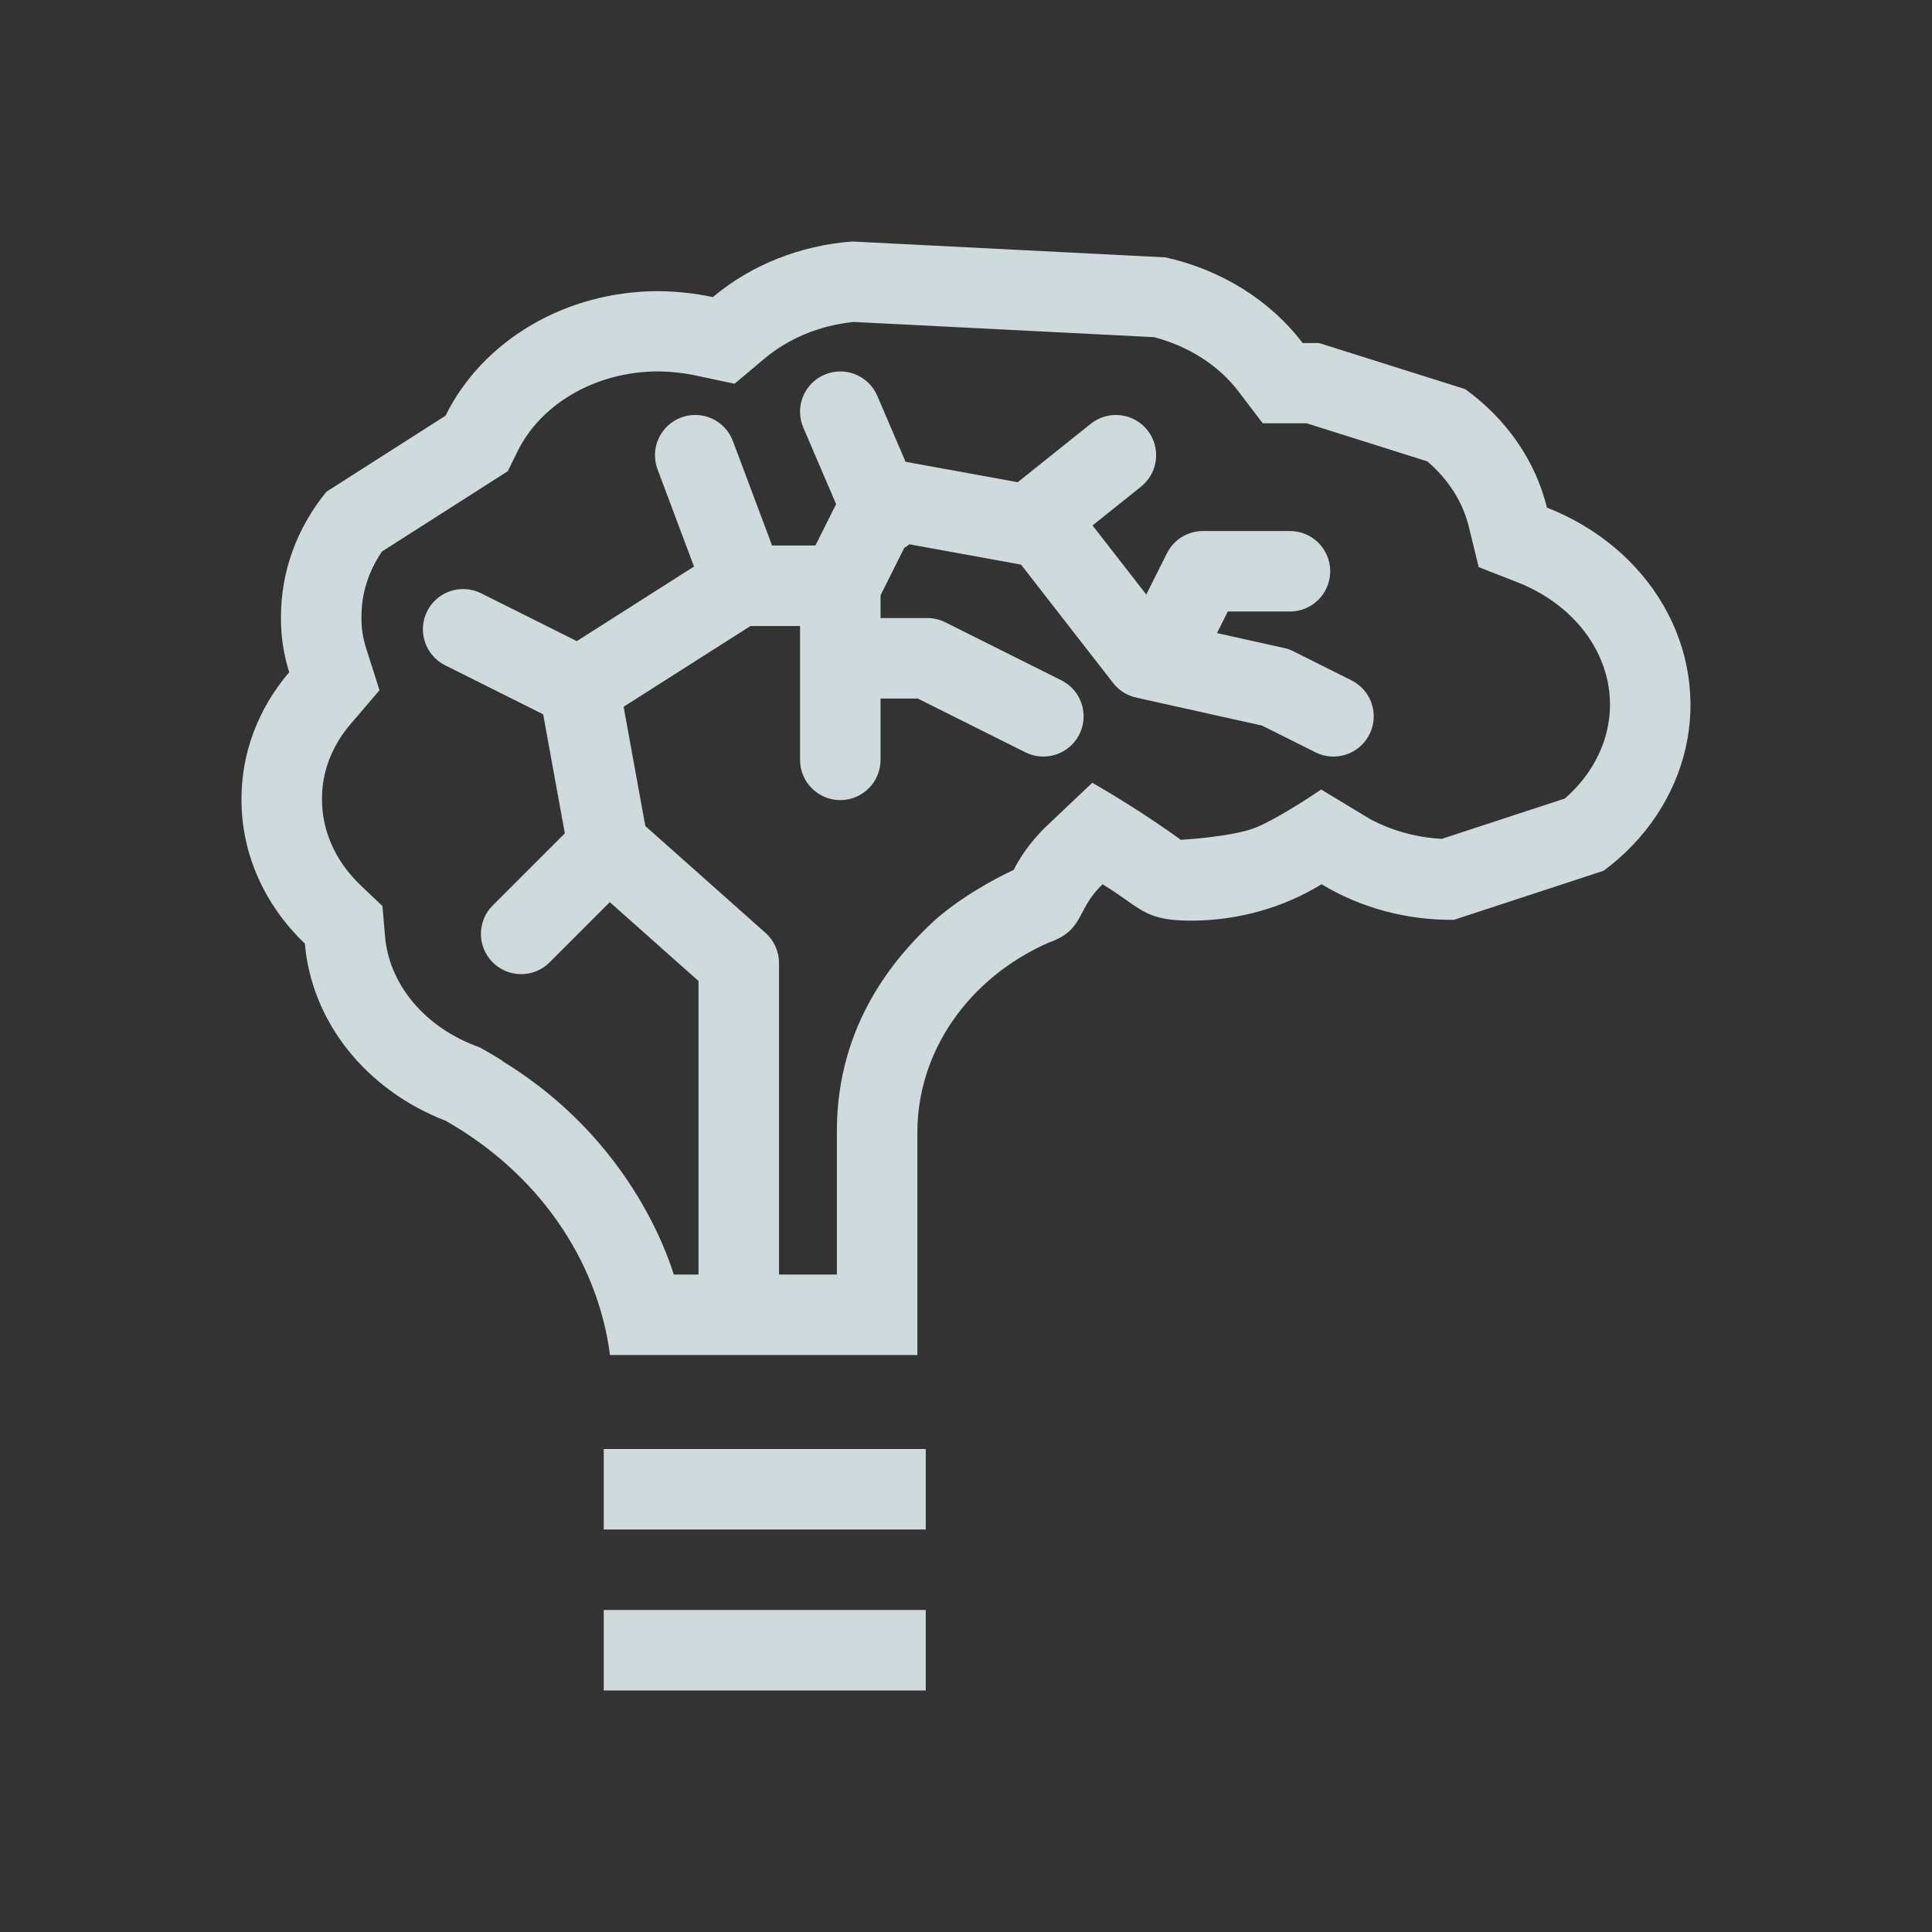 <svg width="70" height="70" viewBox="0 0 70 70" fill="none" xmlns="http://www.w3.org/2000/svg">
<rect x="0" y="0" width="70" height="70" fill="#333333" stroke="none"/>
<path fill-rule="evenodd" clip-rule="evenodd" d="M43.144 33.357C44.835 33.357 46.486 32.897 47.883 32.038C49.3 32.895 50.974 33.345 52.681 33.327L58.105 31.548C59.633 30.413 60.682 28.838 61.077 27.089C61.471 25.34 61.187 23.521 60.272 21.938C59.357 20.355 57.866 19.103 56.049 18.392C55.634 16.699 54.589 15.184 53.088 14.099L47.793 12.429H47.197C46.02 10.88 44.252 9.776 42.23 9.325L30.879 8.75C28.992 8.891 27.213 9.601 25.828 10.764C25.173 10.625 24.503 10.553 23.831 10.549C22.203 10.552 20.61 10.979 19.246 11.78C17.881 12.581 16.803 13.721 16.142 15.062L11.829 17.815C10.756 19.125 10.178 20.712 10.181 22.341C10.17 23.022 10.271 23.701 10.479 24.355C9.347 25.679 8.739 27.305 8.75 28.976C8.747 30.913 9.569 32.778 11.045 34.187C11.164 35.574 11.702 36.905 12.6 38.037C13.499 39.168 14.723 40.057 16.142 40.606C17.776 41.53 19.16 42.772 20.191 44.241C21.223 45.71 21.876 47.368 22.102 49.095H33.238V41.036C33.236 39.605 33.678 38.203 34.516 36.987C35.354 35.772 36.552 34.792 37.977 34.16C38.777 33.884 38.974 33.512 39.216 33.056C39.376 32.753 39.557 32.412 39.949 32.038C40.29 32.247 40.554 32.433 40.783 32.594C41.492 33.094 41.865 33.357 43.144 33.357ZM49.63 29.67C50.408 30.09 51.304 30.343 52.241 30.393L56.697 28.932C57.51 28.224 58.027 27.346 58.231 26.439C58.461 25.421 58.303 24.351 57.747 23.389C57.185 22.418 56.231 21.587 54.986 21.1L53.576 20.548L53.216 19.078C53.005 18.216 52.499 17.384 51.711 16.715L47.344 15.337H45.751L44.876 14.186C44.182 13.274 43.111 12.554 41.812 12.216L30.931 11.665C29.689 11.79 28.56 12.27 27.703 12.989L26.614 13.904L25.222 13.608C24.766 13.511 24.297 13.46 23.826 13.457C22.703 13.461 21.624 13.758 20.722 14.287C19.819 14.817 19.152 15.544 18.757 16.343L18.397 17.073L13.839 19.983C13.341 20.714 13.096 21.525 13.097 22.327L13.097 22.352L13.097 22.378C13.091 22.741 13.145 23.106 13.258 23.463L13.75 25.009L12.696 26.242C11.999 27.057 11.66 28.01 11.667 28.947L11.667 28.959L11.667 28.971C11.665 30.064 12.126 31.178 13.058 32.068L13.857 32.829L13.951 33.929C14.019 34.722 14.329 35.514 14.885 36.215C15.443 36.919 16.234 37.506 17.195 37.878L17.392 37.955L17.576 38.059C17.79 38.179 18 38.304 18.206 38.434L18.197 38.441C22.162 40.859 23.844 44.38 24.415 46.18H25.308V35.544L22.095 32.687L19.914 34.868C19.344 35.438 18.421 35.438 17.852 34.868C17.282 34.299 17.282 33.376 17.852 32.806L20.465 30.193L19.68 25.881L16.128 24.105C15.408 23.744 15.116 22.868 15.476 22.148C15.836 21.428 16.712 21.136 17.433 21.496L20.899 23.229L25.145 20.527L23.824 17.006C23.541 16.251 23.923 15.411 24.677 15.128C25.432 14.845 26.272 15.227 26.555 15.981L27.974 19.765H29.544L30.294 18.266L29.105 15.491C28.788 14.751 29.131 13.893 29.871 13.576C30.611 13.259 31.468 13.602 31.786 14.342L32.81 16.731L36.875 17.471L36.892 17.457L39.52 15.355C40.149 14.851 41.067 14.954 41.57 15.582C42.073 16.211 41.971 17.129 41.342 17.632L39.585 19.038L41.532 21.541L42.28 20.046C42.527 19.552 43.032 19.24 43.584 19.24H46.738C47.543 19.24 48.196 19.892 48.196 20.698C48.196 21.503 47.543 22.156 46.738 22.156H44.486L44.095 22.938L46.529 23.479C46.645 23.505 46.758 23.545 46.865 23.599L48.967 24.65C49.687 25.01 49.979 25.886 49.619 26.606C49.259 27.326 48.383 27.619 47.662 27.258L45.721 26.288L41.166 25.275C40.835 25.202 40.539 25.015 40.331 24.747L36.994 20.457L32.95 19.721C32.891 19.77 32.828 19.814 32.761 19.853L31.904 21.568V22.393H33.599C33.825 22.393 34.048 22.446 34.251 22.547L38.455 24.649C39.176 25.009 39.468 25.885 39.108 26.606C38.747 27.326 37.871 27.618 37.151 27.258L33.254 25.31H31.904V27.531C31.904 28.336 31.251 28.989 30.445 28.989C29.64 28.989 28.987 28.336 28.987 27.531V23.863V23.851V23.84V22.682H27.191L22.595 25.607L23.381 29.928L27.735 33.799C28.046 34.075 28.225 34.472 28.225 34.889V46.18H30.321V40.98C30.321 37.039 32.522 34.621 33.724 33.476C34.686 32.56 36.13 31.788 36.732 31.517C36.852 31.249 37.259 30.554 37.934 29.916C38.608 29.278 39.309 28.613 39.575 28.361C41.38 29.392 42.782 30.428 42.782 30.428C42.782 30.428 44.65 30.326 45.499 29.984C46.178 29.711 47.362 28.951 47.869 28.605L49.63 29.67Z" fill="#E9F7F8" fill-opacity="0.85"/>
<path d="M21.875 55.417H33.542V52.5H21.875V55.417Z" fill="#E9F7F8" fill-opacity="0.85"/>
<path d="M33.542 61.25H21.875V58.333H33.542V61.25Z" fill="#E9F7F8" fill-opacity="0.85"/>
</svg>
